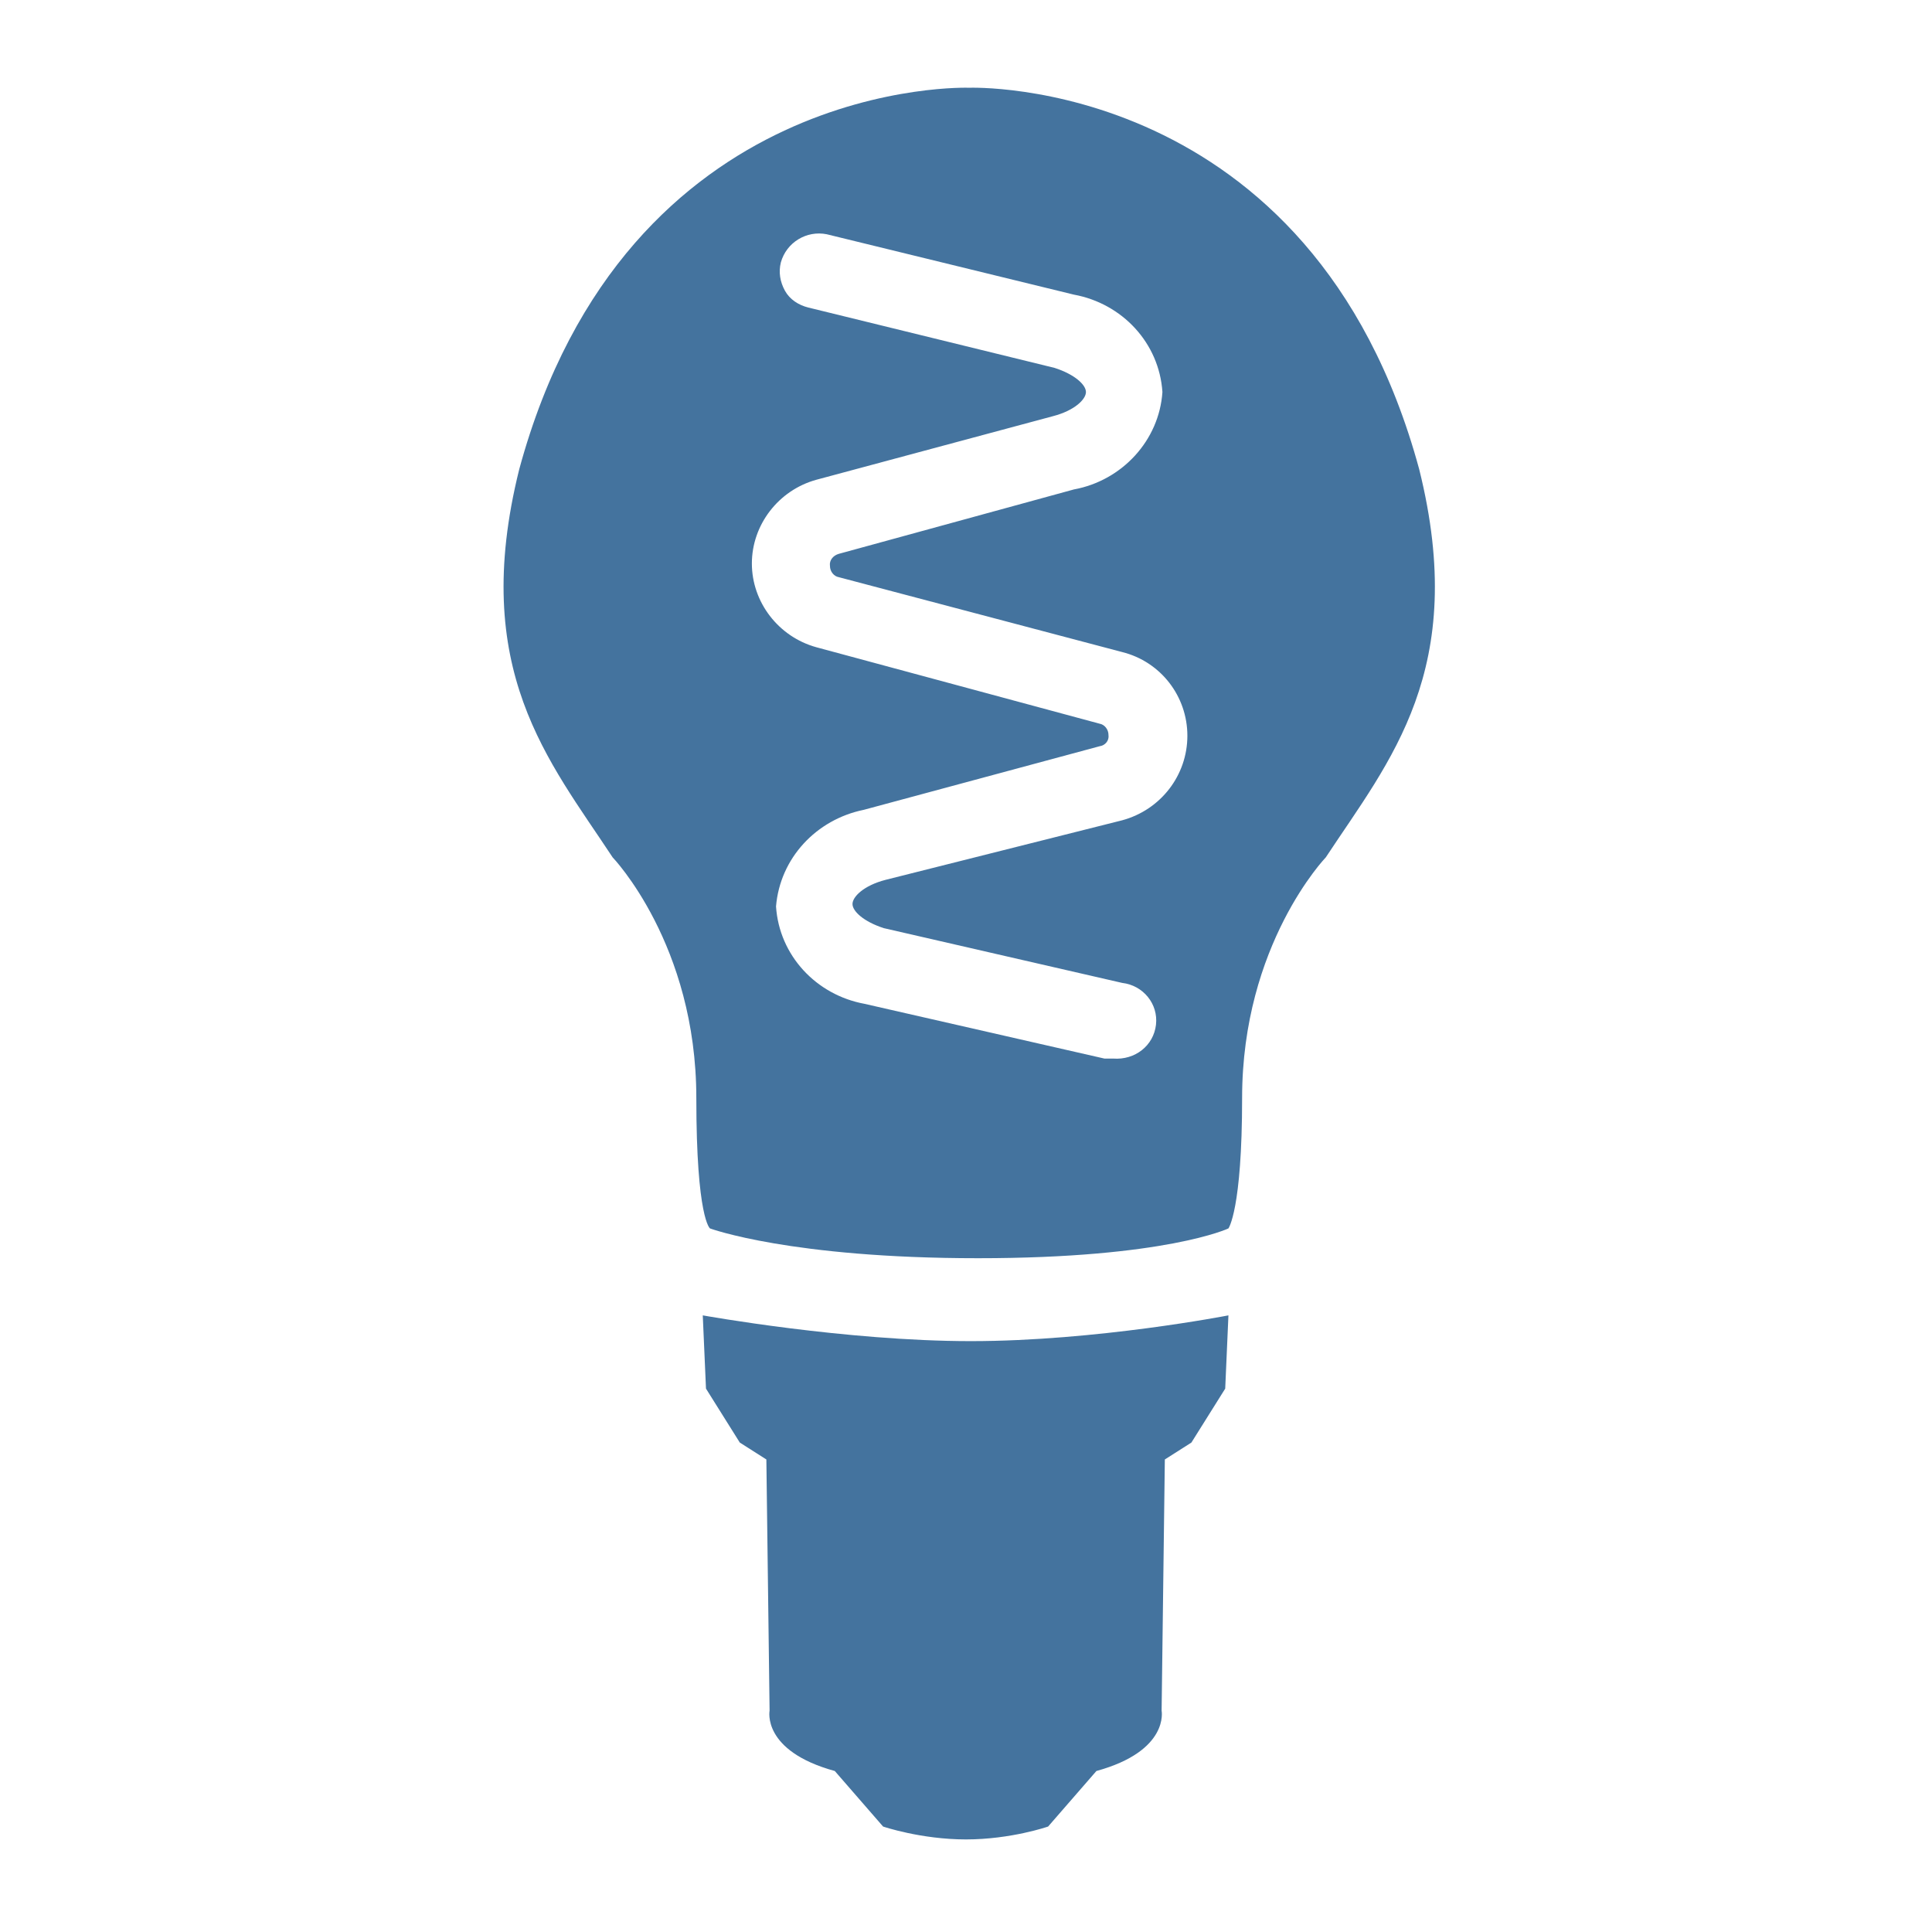 <svg viewBox="0 0 24 24" height="24px" width="24px" fill="#44739e" xmlns="http://www.w3.org/2000/svg"><title>hue:bulb-filament-a19</title><desc>Source: https://github.com/arallsopp/hass-hue-icons</desc><path d="M13.02,22.69l0.6-0.69c0.91-0.25,0.81-0.75,0.81-0.75l0.04-3.12l0.33-0.21l0.42-0.67l0.04-0.91 c0,0-1.64,0.32-3.2,0.32s-3.33-0.32-3.33-0.32l0.04,0.91l0.42,0.67l0.33,0.21l0.04,3.12c0,0-0.1,0.5,0.81,0.75l0.6,0.69 c0,0,0.47,0.16,1.03,0.16C12.56,22.85,13.02,22.69,13.02,22.69z M17.63,5.83c-1.33-4.9-5.59-4.74-5.59-4.74S7.78,0.93,6.45,5.83c-0.62,2.49,0.37,3.62,1.16,4.82 c0,0,1.04,1.08,1.04,2.99c0,1.5,0.17,1.62,0.17,1.62s1,0.37,3.33,0.37c2.33,0,3.11-0.37,3.11-0.37s0.17-0.23,0.17-1.62 c0-1.91,1.04-2.99,1.04-2.99C17.26,9.45,18.25,8.32,17.63,5.83z M13.94,10.19L11,10.93c-0.27,0.07-0.41,0.21-0.41,0.3 c0,0.09,0.14,0.22,0.39,0.3l2.96,0.68c0.26,0.03,0.45,0.26,0.42,0.52c-0.03,0.26-0.26,0.44-0.53,0.42h-0.11l-2.98-0.68 c-0.6-0.11-1.06-0.6-1.1-1.21c0.05-0.6,0.5-1.08,1.09-1.2l2.93-0.79c0.07-0.01,0.12-0.07,0.11-0.14c0-0.07-0.05-0.13-0.11-0.14 l-3.52-0.95C9.67,7.91,9.34,7.48,9.34,7c0-0.48,0.33-0.91,0.8-1.04l2.94-0.79c0.27-0.07,0.41-0.21,0.41-0.3 c0-0.09-0.14-0.22-0.39-0.3l-3.06-0.75c-0.12-0.03-0.23-0.1-0.29-0.21C9.69,3.5,9.67,3.38,9.7,3.26c0.07-0.25,0.32-0.4,0.57-0.35 l3.07,0.75c0.6,0.11,1.06,0.6,1.1,1.21c-0.04,0.6-0.5,1.1-1.1,1.21l-2.92,0.8c-0.07,0.02-0.12,0.08-0.11,0.15 c0,0.07,0.05,0.13,0.11,0.14l3.52,0.93c0.48,0.12,0.81,0.55,0.81,1.04S14.42,10.06,13.94,10.19z"/></svg>